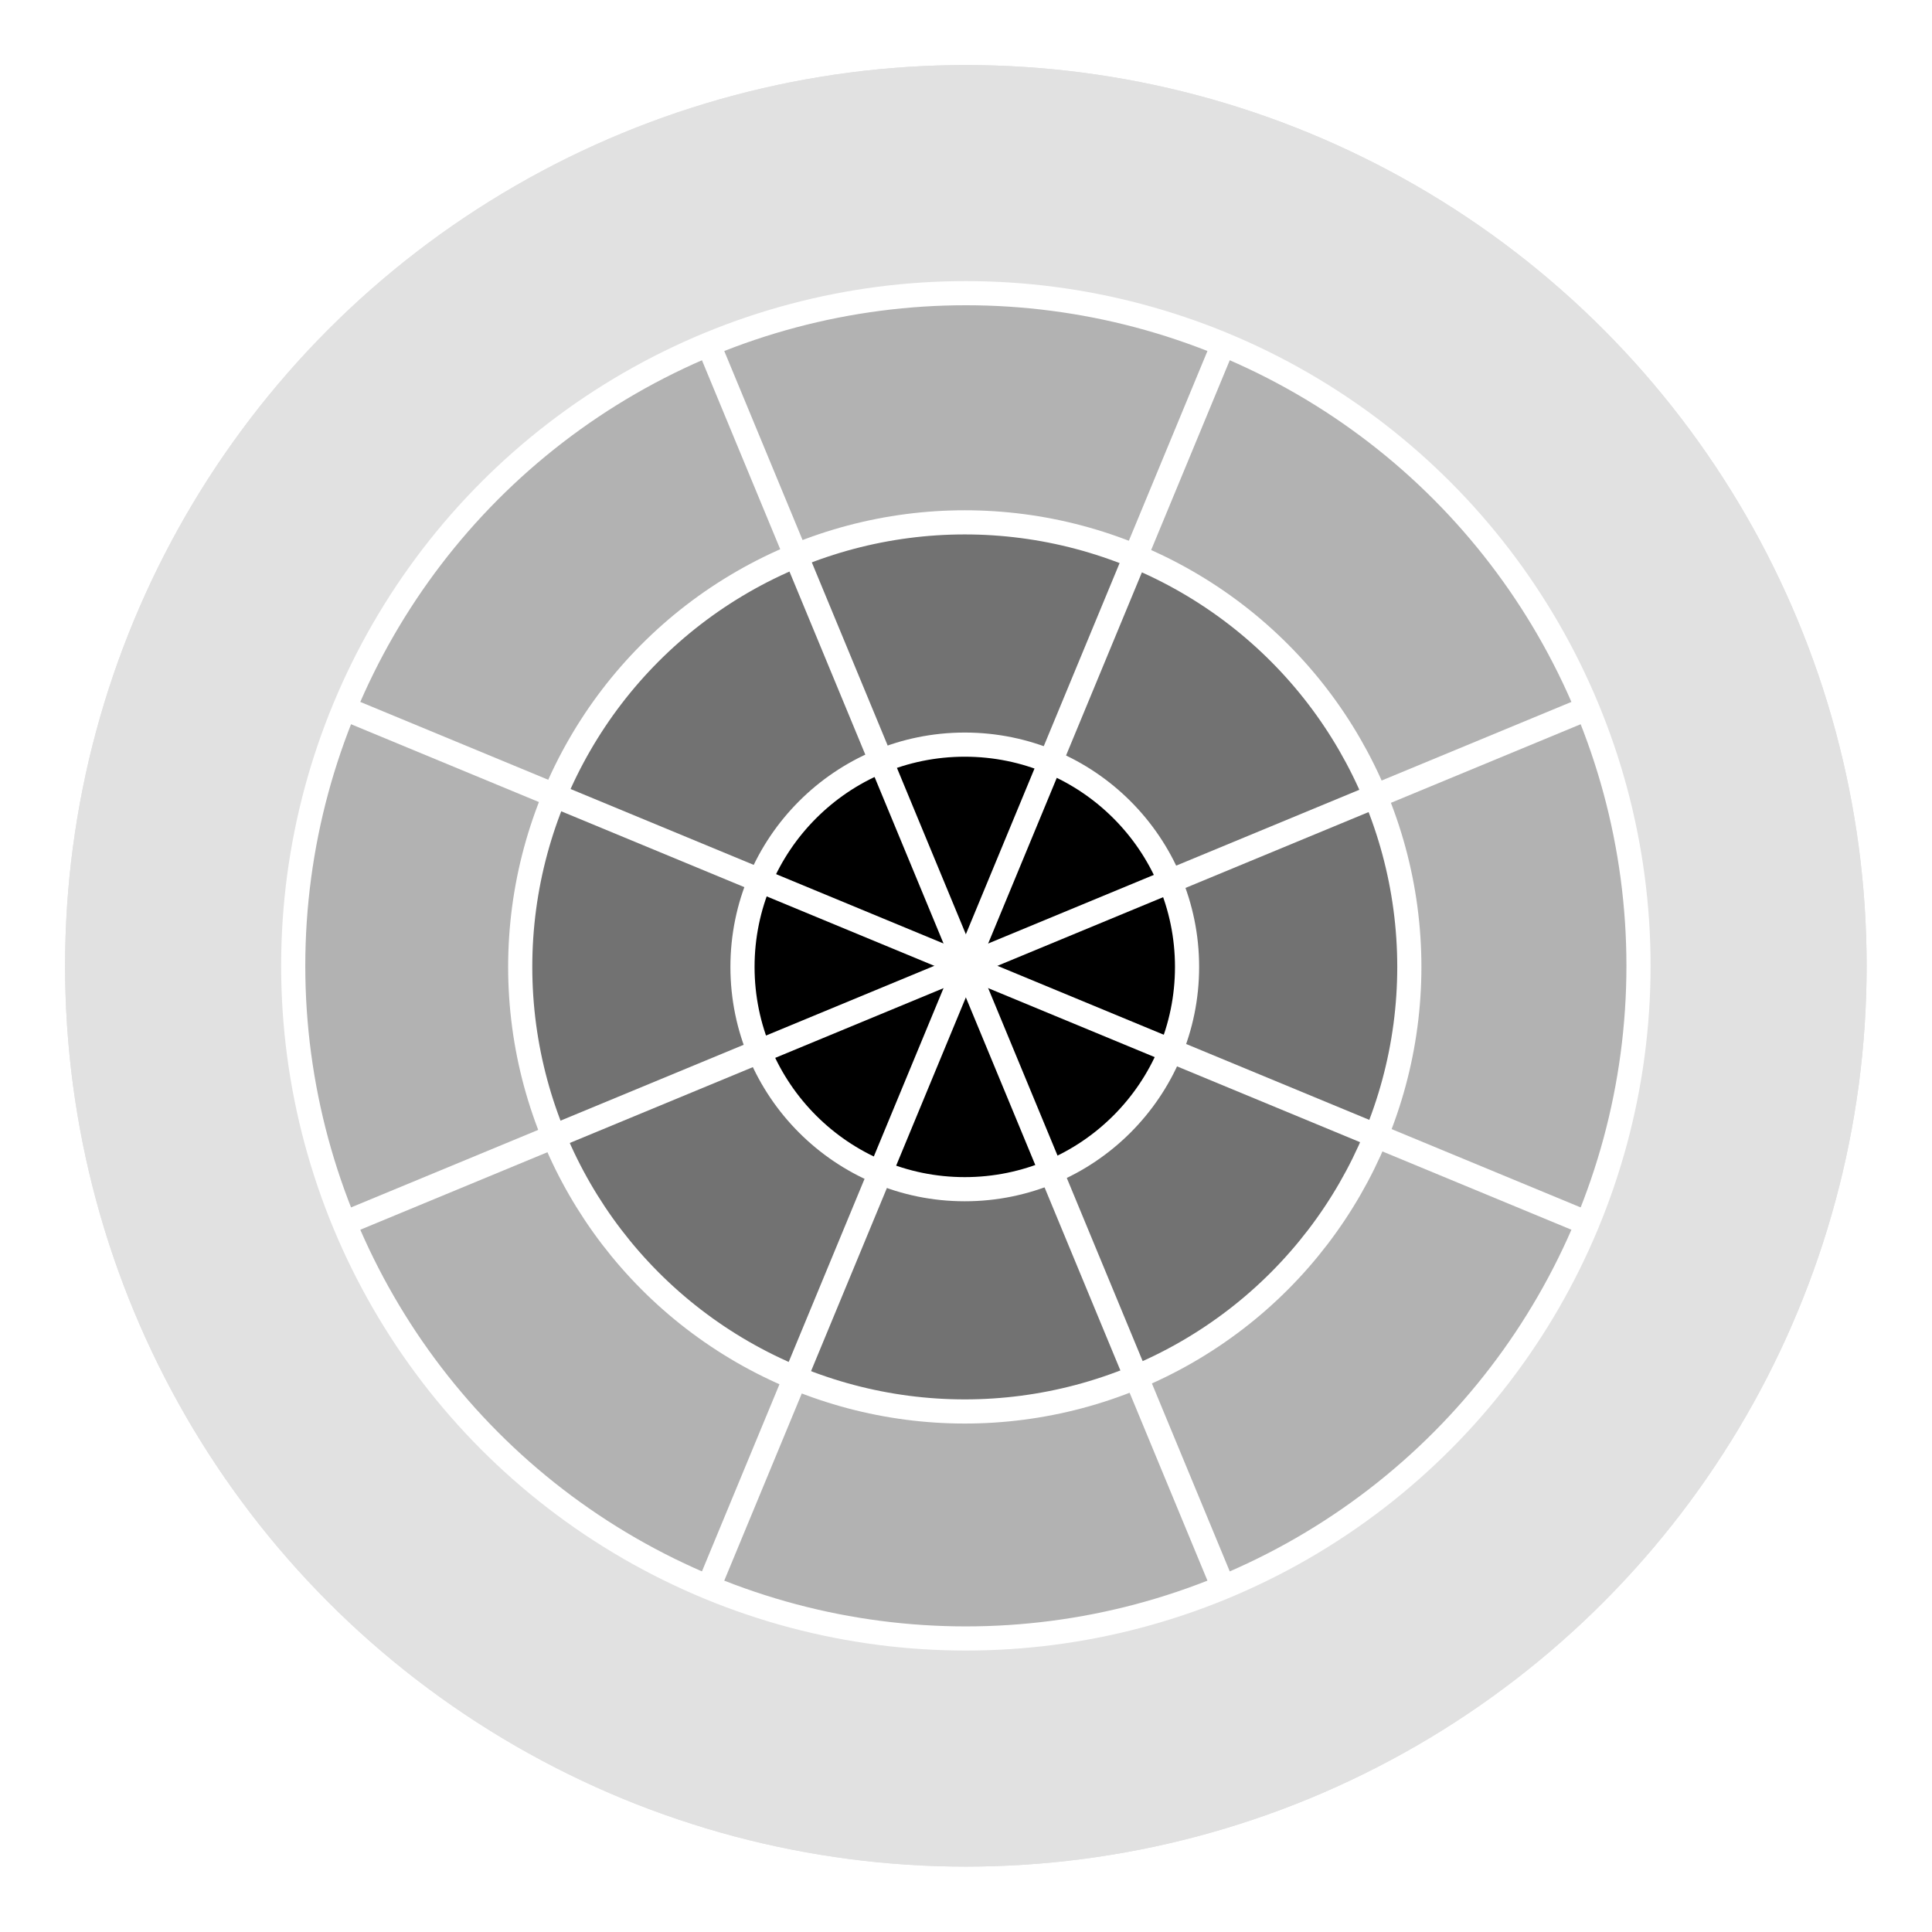<?xml version="1.0" encoding="UTF-8" standalone="no"?>
<!-- Created with Inkscape (http://www.inkscape.org/) -->

<svg
   xmlns:dc="http://purl.org/dc/elements/1.1/"
   xmlns:cc="http://creativecommons.org/ns#"
   xmlns:rdf="http://www.w3.org/1999/02/22-rdf-syntax-ns#"
   xmlns:svg="http://www.w3.org/2000/svg"
   xmlns="http://www.w3.org/2000/svg"
   xmlns:sodipodi="http://sodipodi.sourceforge.net/DTD/sodipodi-0.dtd"
   xmlns:inkscape="http://www.inkscape.org/namespaces/inkscape"
   width="50.8mm"
   height="50.8mm"
   viewBox="0 0 50.8 50.8"
   version="1.1"
   id="svg8"
   inkscape:version="0.92.1 r15371"
   sodipodi:docname="logo.svg"
   inkscape:export-filename="/home/vassilis/git/hugo-academic/static/img/icon-192.png"
   inkscape:export-xdpi="150"
   inkscape:export-ydpi="150">
  <defs
     id="defs2">
    <filter
       inkscape:collect="always"
       style="color-interpolation-filters:sRGB"
       id="filter6578"
       x="-0.013"
       width="1.026"
       y="-0.031"
       height="1.062">
      <feGaussianBlur
         inkscape:collect="always"
         stdDeviation="0.737"
         id="feGaussianBlur6580" />
    </filter>
    <filter
       inkscape:collect="always"
       style="color-interpolation-filters:sRGB"
       id="filter6582"
       x="-0.031"
       width="1.062"
       y="-0.013"
       height="1.026">
      <feGaussianBlur
         inkscape:collect="always"
         stdDeviation="0.737"
         id="feGaussianBlur6584" />
    </filter>
    <filter
       inkscape:collect="always"
       style="color-interpolation-filters:sRGB"
       id="filter6586"
       x="-0.031"
       width="1.062"
       y="-0.013"
       height="1.026">
      <feGaussianBlur
         inkscape:collect="always"
         stdDeviation="0.737"
         id="feGaussianBlur6588" />
    </filter>
    <filter
       inkscape:collect="always"
       style="color-interpolation-filters:sRGB"
       id="filter6590"
       x="-0.013"
       width="1.026"
       y="-0.031"
       height="1.062">
      <feGaussianBlur
         inkscape:collect="always"
         stdDeviation="0.737"
         id="feGaussianBlur6592" />
    </filter>
    <filter
       inkscape:collect="always"
       style="color-interpolation-filters:sRGB"
       id="filter6594"
       x="-0.036"
       width="1.073"
       y="-0.036"
       height="1.073">
      <feGaussianBlur
         inkscape:collect="always"
         stdDeviation="0.737"
         id="feGaussianBlur6596" />
    </filter>
    <filter
       inkscape:collect="always"
       style="color-interpolation-filters:sRGB"
       id="filter6598"
       x="-0.018"
       width="1.036"
       y="-0.018"
       height="1.036">
      <feGaussianBlur
         inkscape:collect="always"
         stdDeviation="0.737"
         id="feGaussianBlur6600" />
    </filter>
    <filter
       inkscape:collect="always"
       style="color-interpolation-filters:sRGB"
       id="filter6602"
       x="-0.012"
       width="1.024"
       y="-0.012"
       height="1.024">
      <feGaussianBlur
         inkscape:collect="always"
         stdDeviation="0.737"
         id="feGaussianBlur6604" />
    </filter>
    <filter
       inkscape:collect="always"
       style="color-interpolation-filters:sRGB"
       id="filter7095"
       x="-0.036"
       width="1.072"
       y="-0.036"
       height="1.072">
      <feGaussianBlur
         inkscape:collect="always"
         stdDeviation="2.961"
         id="feGaussianBlur7097" />
    </filter>
    <filter
       inkscape:collect="always"
       style="color-interpolation-filters:sRGB"
       id="filter7091"
       x="-0.048"
       width="1.096"
       y="-0.048"
       height="1.096">
      <feGaussianBlur
         inkscape:collect="always"
         stdDeviation="2.961"
         id="feGaussianBlur7093" />
    </filter>
    <filter
       inkscape:collect="always"
       style="color-interpolation-filters:sRGB"
       id="filter7087"
       x="-0.073"
       width="1.146"
       y="-0.073"
       height="1.146">
      <feGaussianBlur
         inkscape:collect="always"
         stdDeviation="2.961"
         id="feGaussianBlur7089" />
    </filter>
    <filter
       inkscape:collect="always"
       style="color-interpolation-filters:sRGB"
       id="filter7083"
       x="-0.146"
       width="1.292"
       y="-0.146"
       height="1.292">
      <feGaussianBlur
         inkscape:collect="always"
         stdDeviation="2.961"
         id="feGaussianBlur7085" />
    </filter>
    <filter
       inkscape:collect="always"
       style="color-interpolation-filters:sRGB"
       id="filter7079"
       x="-0.036"
       width="1.072"
       y="-0.036"
       height="1.072">
      <feGaussianBlur
         inkscape:collect="always"
         stdDeviation="2.961"
         id="feGaussianBlur7081" />
    </filter>
    <filter
       inkscape:collect="always"
       style="color-interpolation-filters:sRGB"
       id="filter7075"
       x="-0.048"
       width="1.096"
       y="-0.048"
       height="1.096">
      <feGaussianBlur
         inkscape:collect="always"
         stdDeviation="2.961"
         id="feGaussianBlur7077" />
    </filter>
    <filter
       inkscape:collect="always"
       style="color-interpolation-filters:sRGB"
       id="filter7071"
       x="-0.073"
       width="1.146"
       y="-0.073"
       height="1.146">
      <feGaussianBlur
         inkscape:collect="always"
         stdDeviation="2.961"
         id="feGaussianBlur7073" />
    </filter>
    <filter
       inkscape:collect="always"
       style="color-interpolation-filters:sRGB"
       id="filter7067"
       x="-0.146"
       width="1.292"
       y="-0.146"
       height="1.292">
      <feGaussianBlur
         inkscape:collect="always"
         stdDeviation="2.961"
         id="feGaussianBlur7069" />
    </filter>
  </defs>
  <sodipodi:namedview
     id="base"
     pagecolor="#ffffff"
     bordercolor="#666666"
     borderopacity="1.0"
     inkscape:pageopacity="0.0"
     inkscape:pageshadow="2"
     inkscape:zoom="0.75722503"
     inkscape:cx="-26.63219"
     inkscape:cy="202.63013"
     inkscape:document-units="mm"
     inkscape:current-layer="layer1"
     showgrid="false"
     inkscape:window-width="1920"
     inkscape:window-height="1043"
     inkscape:window-x="0"
     inkscape:window-y="0"
     inkscape:window-maximized="1"
     fit-margin-top="0"
     fit-margin-left="0"
     fit-margin-right="0"
     fit-margin-bottom="0" />
  <g
     inkscape:label="Layer 1"
     inkscape:groupmode="layer"
     id="layer1"
     transform="translate(3.749,-179.521)">
    <g
       id="g7370"
       transform="matrix(0.24,0,0,0.24,12.793,151.641)">
      <g
         transform="matrix(1,0,0,1,-65.152,97.454)"
         id="g7107">
        <circle
           style="opacity:1;fill:#e1e1e1;fill-opacity:1;stroke:none;stroke-width:0.529;stroke-miterlimit:4;stroke-dasharray:none;stroke-opacity:1;filter:url(#filter7095)"
           id="path4485"
           cx="102.045"
           cy="124.527"
           r="98.688" />
        <circle
           r="73.694"
           cy="124.646"
           cx="101.926"
           id="circle4487"
           style="opacity:1;fill:#969696;fill-opacity:0.616;stroke:none;stroke-width:0.529;stroke-miterlimit:4;stroke-dasharray:none;stroke-opacity:1;filter:url(#filter7091)" />
        <circle
           style="opacity:1;fill:#4b4b4b;fill-opacity:0.616;stroke:none;stroke-width:0.529;stroke-miterlimit:4;stroke-dasharray:none;stroke-opacity:1;filter:url(#filter7087)"
           id="circle4489"
           cx="101.807"
           cy="124.764"
           r="48.705" />
        <circle
           r="24.353"
           cy="124.764"
           cx="101.807"
           id="circle4505"
           style="opacity:1;fill:#000000;fill-opacity:1;stroke:none;stroke-width:0.529;stroke-miterlimit:4;stroke-dasharray:none;stroke-opacity:1;filter:url(#filter7083)" />
        <circle
           r="98.688"
           cy="124.527"
           cx="102.045"
           id="circle5079"
           style="opacity:1;fill:#e1e1e1;fill-opacity:1;stroke:none;stroke-width:0.529;stroke-miterlimit:4;stroke-dasharray:none;stroke-opacity:1;filter:url(#filter7079)" />
        <circle
           style="opacity:1;fill:#969696;fill-opacity:0.616;stroke:none;stroke-width:0.529;stroke-miterlimit:4;stroke-dasharray:none;stroke-opacity:1;filter:url(#filter7075)"
           id="circle5081"
           cx="101.926"
           cy="124.646"
           r="73.694" />
        <circle
           r="48.705"
           cy="124.764"
           cx="101.807"
           id="circle5083"
           style="opacity:1;fill:#4b4b4b;fill-opacity:0.616;stroke:none;stroke-width:0.529;stroke-miterlimit:4;stroke-dasharray:none;stroke-opacity:1;filter:url(#filter7071)" />
        <circle
           style="opacity:1;fill:#000000;fill-opacity:1;stroke:none;stroke-width:0.529;stroke-miterlimit:4;stroke-dasharray:none;stroke-opacity:1;filter:url(#filter7067)"
           id="circle5085"
           cx="101.807"
           cy="124.764"
           r="24.353" />
      </g>
      <circle
         transform="matrix(1,0,0,1,-65.152,97.454)"
         style="opacity:1;fill:none;fill-opacity:0.616;stroke:#ffffff;stroke-width:2.646;stroke-miterlimit:4;stroke-dasharray:none;stroke-opacity:1;filter:url(#filter6602)"
         id="circle5311"
         cx="102.045"
         cy="124.527"
         r="73.694" />
      <circle
         transform="matrix(1,0,0,1,-65.152,97.454)"
         r="48.705"
         cy="124.646"
         cx="101.926"
         id="circle5313"
         style="opacity:1;fill:none;fill-opacity:0.616;stroke:#ffffff;stroke-width:2.646;stroke-miterlimit:4;stroke-dasharray:none;stroke-opacity:1;filter:url(#filter6598)" />
      <circle
         transform="matrix(1,0,0,1,-65.152,97.454)"
         style="opacity:1;fill:none;fill-opacity:1;stroke:#ffffff;stroke-width:2.646;stroke-miterlimit:4;stroke-dasharray:none;stroke-opacity:1;filter:url(#filter6594)"
         id="circle5315"
         cx="101.926"
         cy="124.646"
         r="24.353" />
      <path
         transform="matrix(1,0,0,1,-65.152,97.454)"
         inkscape:connector-curvature="0"
         id="path5427"
         d="M 33.716,152.83 170.373,96.224"
         style="fill:none;stroke:#ffffff;stroke-width:2.646;stroke-linecap:butt;stroke-linejoin:miter;stroke-miterlimit:4;stroke-dasharray:none;stroke-opacity:1;filter:url(#filter6590)" />
      <path
         transform="matrix(1,0,0,1,-65.152,97.454)"
         style="fill:none;stroke:#ffffff;stroke-width:2.646;stroke-linecap:butt;stroke-linejoin:miter;stroke-miterlimit:4;stroke-dasharray:none;stroke-opacity:1;filter:url(#filter6586)"
         d="M 73.742,56.198 130.347,192.856"
         id="path5429"
         inkscape:connector-curvature="0" />
      <path
         transform="matrix(1,0,0,1,-65.152,97.454)"
         inkscape:connector-curvature="0"
         id="path5431"
         d="M 130.347,56.198 73.742,192.856"
         style="fill:none;stroke:#ffffff;stroke-width:2.646;stroke-linecap:butt;stroke-linejoin:miter;stroke-miterlimit:4;stroke-dasharray:none;stroke-opacity:1;filter:url(#filter6582)" />
      <path
         transform="matrix(1,0,0,1,-65.152,97.454)"
         style="fill:none;stroke:#ffffff;stroke-width:2.646;stroke-linecap:butt;stroke-linejoin:miter;stroke-miterlimit:4;stroke-dasharray:none;stroke-opacity:1;filter:url(#filter6578)"
         d="M 170.373,152.83 33.716,96.224"
         id="path5433"
         inkscape:connector-curvature="0" />
    </g>
  </g>
</svg>
